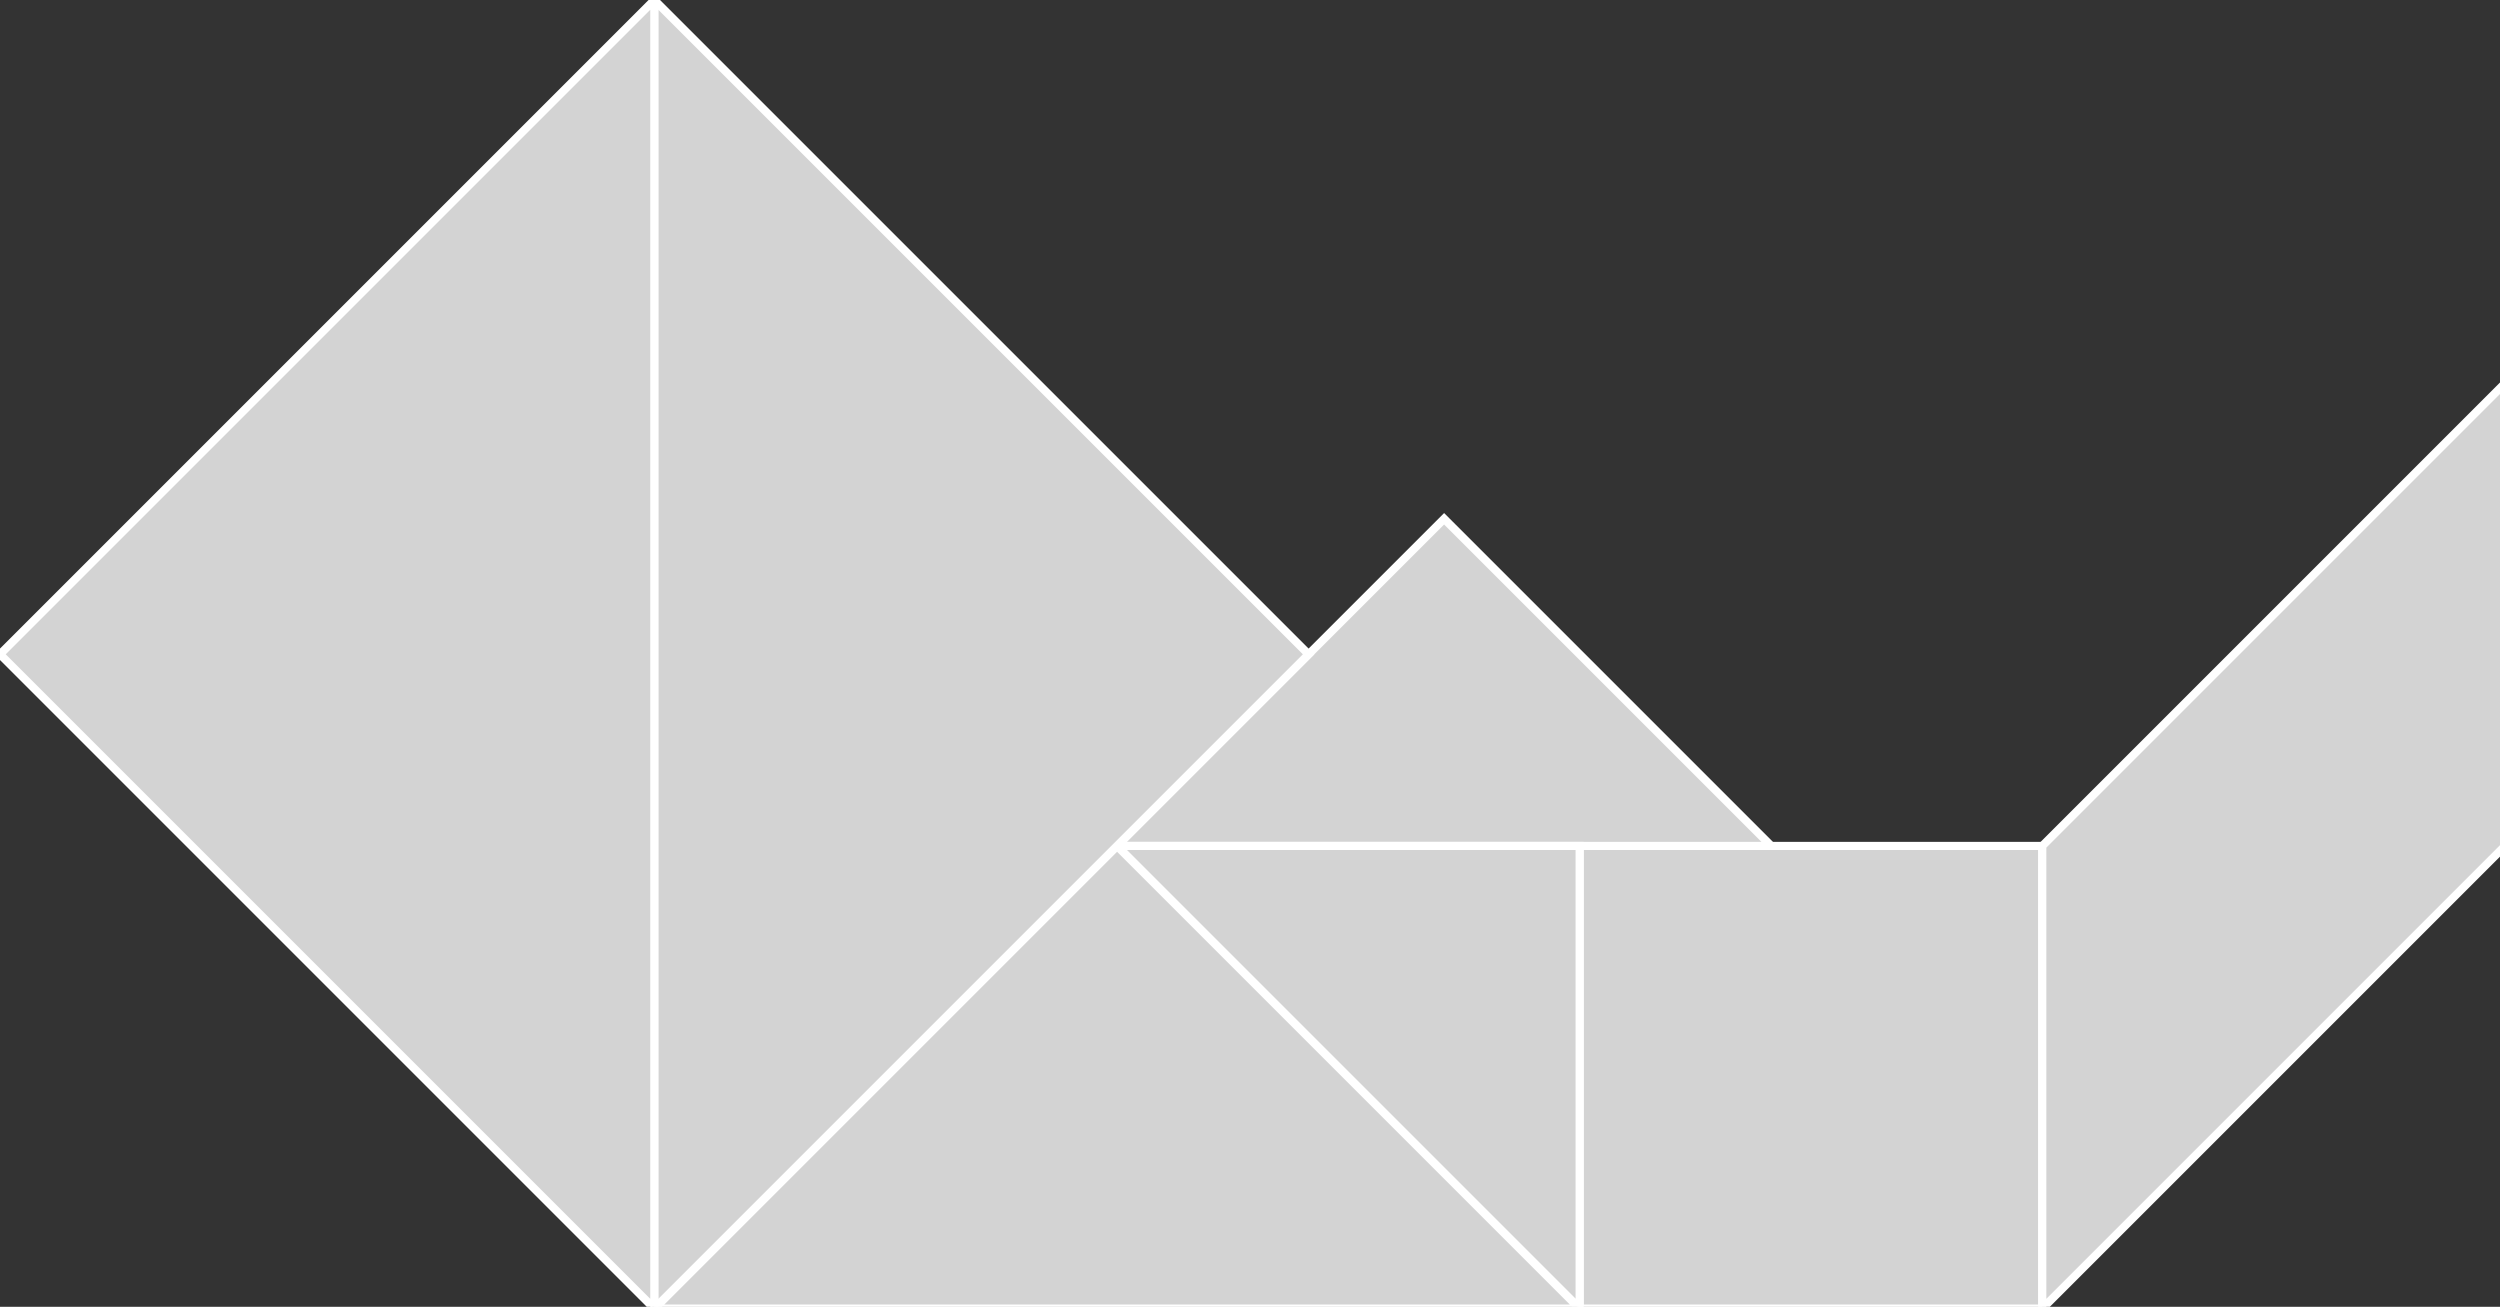 <?xml version="1.0" encoding="utf-8" ?>
<svg baseProfile="full" height="161" version="1.1" width="308" xmlns="http://www.w3.org/2000/svg" xmlns:ev="http://www.w3.org/2001/xml-events" xmlns:xlink="http://www.w3.org/1999/xlink"><rect width="100%" height="100%" fill="#333333" stroke="none"/><defs /><polygon fill="lightgray"  id="1" points="251.61,104.22 194.61,104.22 194.61,161.22 251.61,161.22" stroke = "white" strokewidth = "1" /><polygon fill="lightgray"  id="2" points="251.61,161.22 251.61,104.22 308.61,47.22 308.61,104.22" stroke = "white" strokewidth = "1" /><polygon fill="lightgray"  id="3" points="218.22,104.22 137.61,104.22 177.915,63.915" stroke = "white" strokewidth = "1" /><polygon fill="lightgray"  id="4" points="194.61,161.22 194.61,104.22 137.61,104.22" stroke = "white" strokewidth = "1" /><polygon fill="lightgray"  id="5" points="194.61,161.22 80.61,161.22 137.61,104.22" stroke = "white" strokewidth = "1" /><polygon fill="lightgray"  id="6" points="80.61,161.22 161.22,80.61 80.61,0.0" stroke = "white" strokewidth = "1" /><polygon fill="lightgray"  id="7" points="80.61,161.22 0.0,80.61 80.61,0.0" stroke = "white" strokewidth = "1" /></svg>